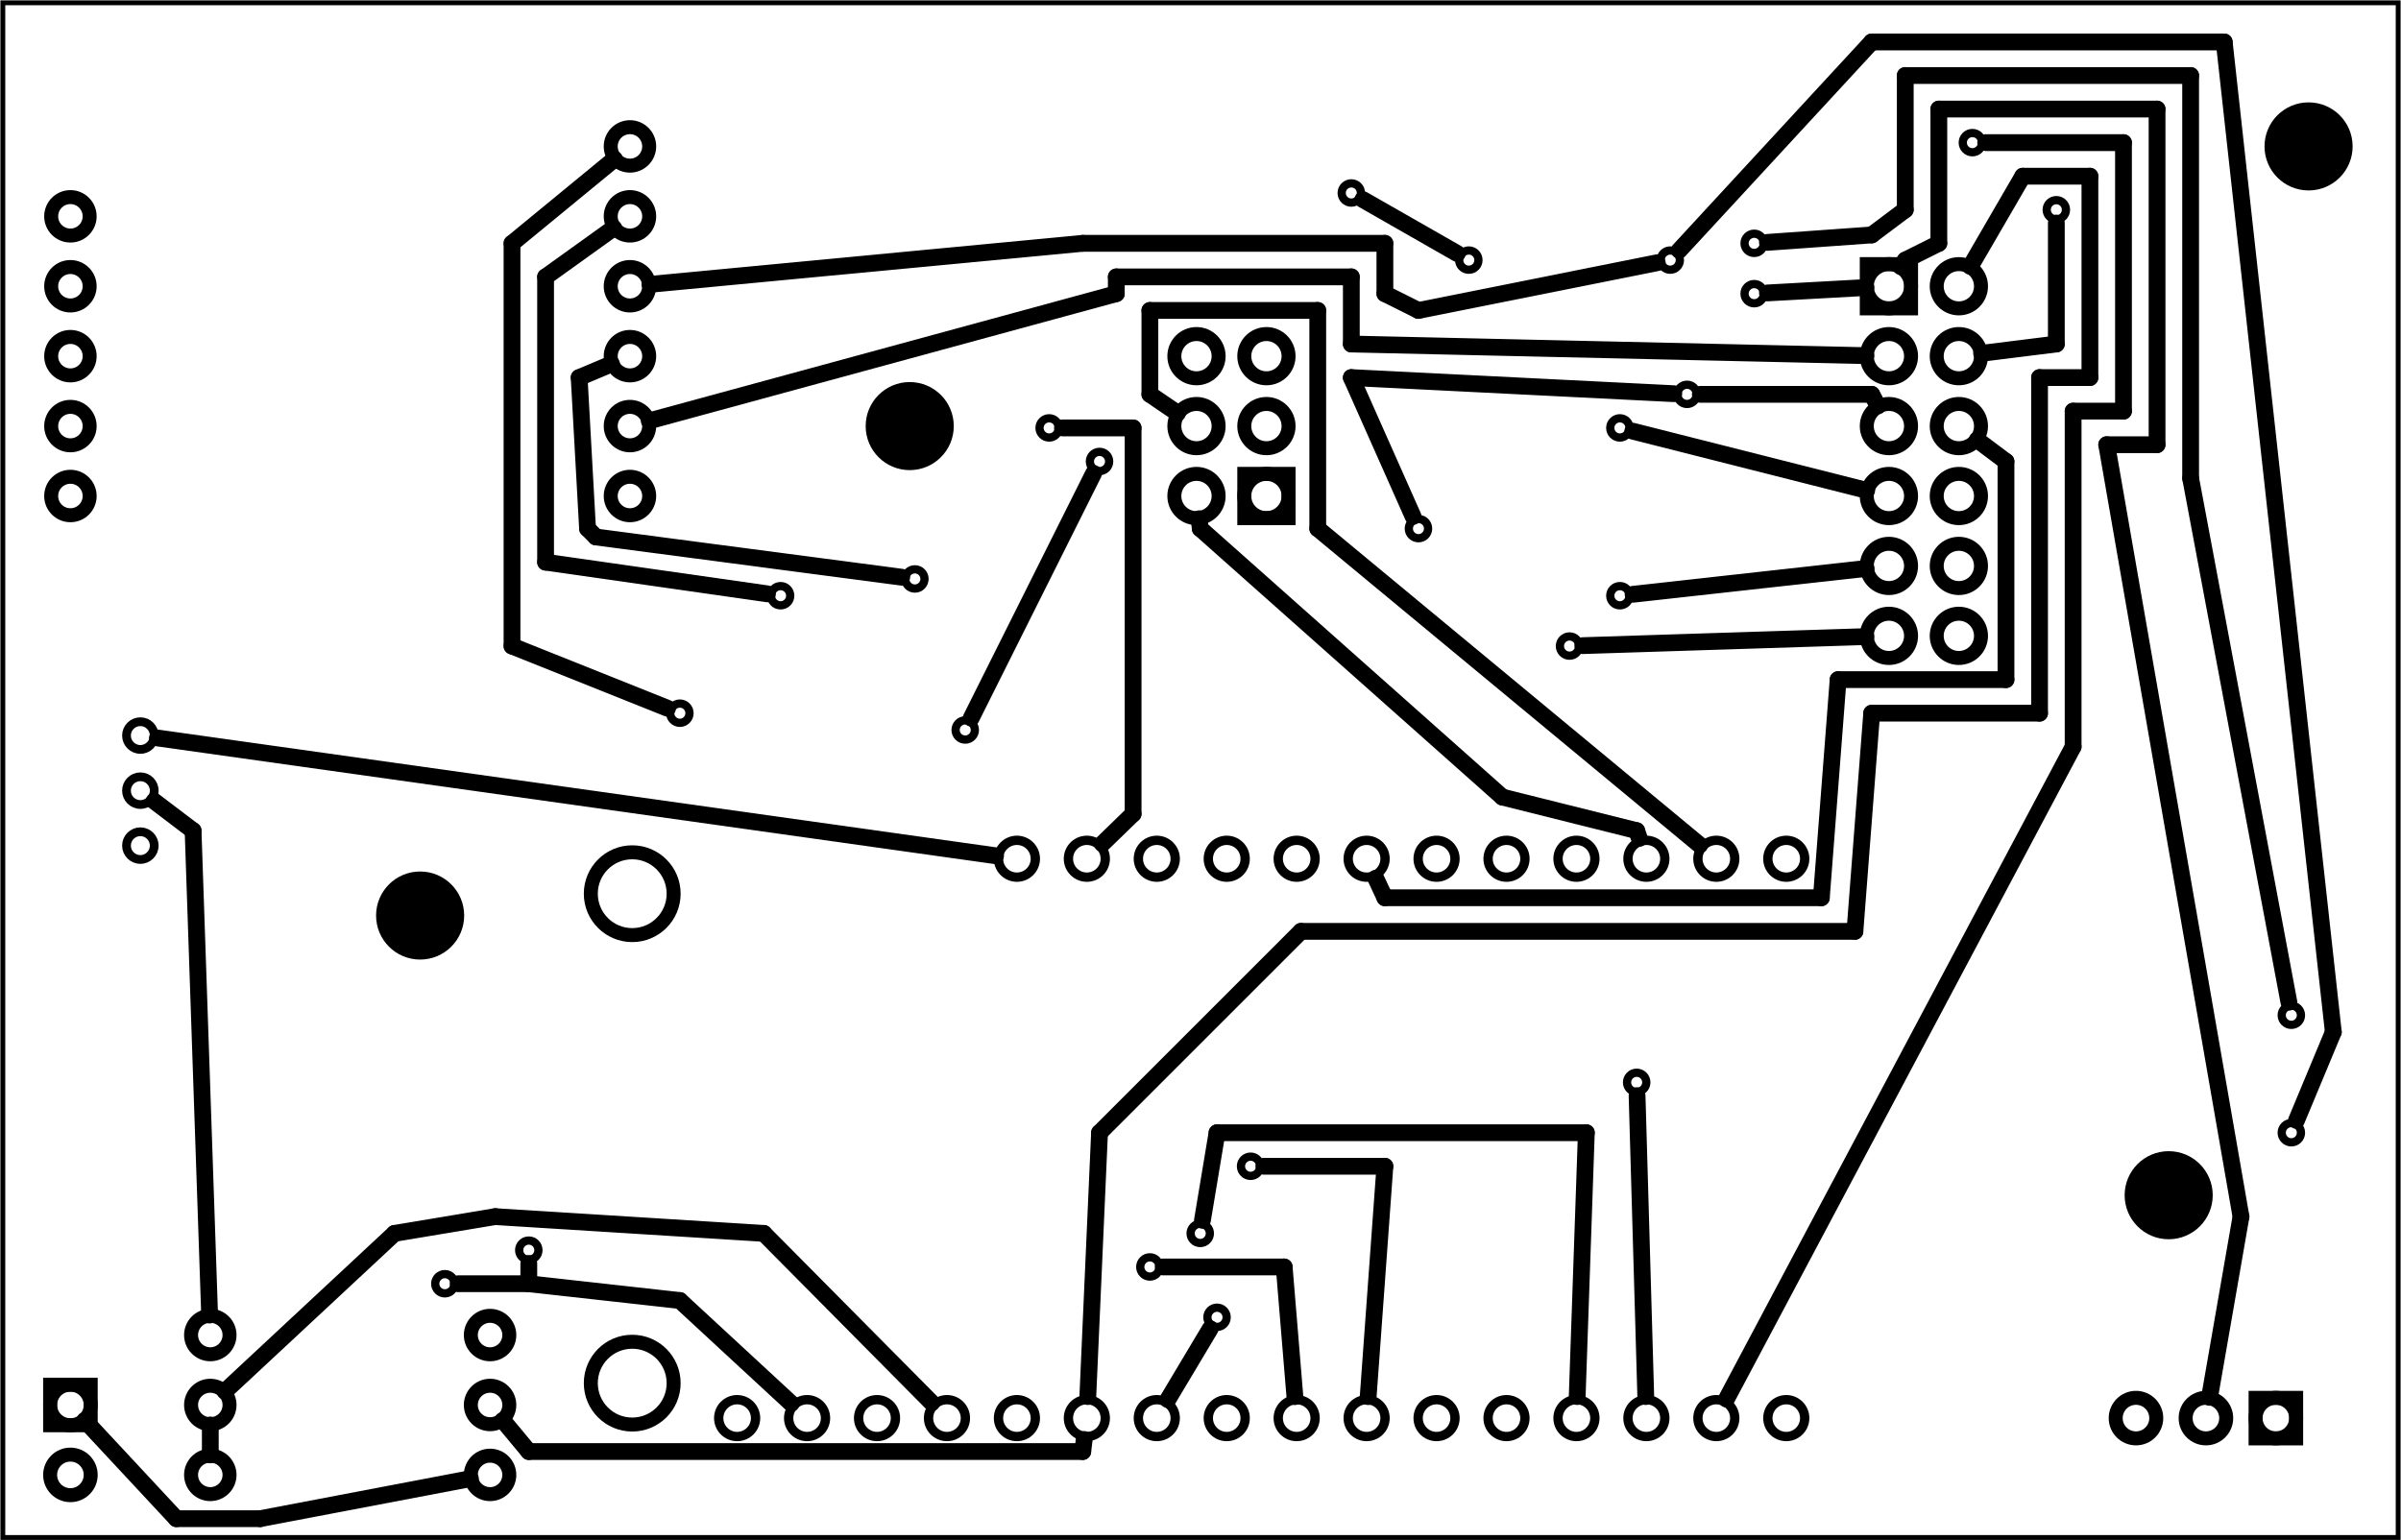<?xml version='1.0' encoding='UTF-8' standalone='no'?>
<!-- Created with Fritzing (http://www.fritzing.org/) -->
<svg xmlns="http://www.w3.org/2000/svg" y="0in" baseProfile="tiny" width="3.433in" version="1.2" xmlns:svg="http://www.w3.org/2000/svg" x="0in"  height="2.203in" viewBox="0 0 247.156 158.608">
 <g partID="57470">
  <g id="board" >
   <rect y="0.288" width="246.58" id="boardoutline" stroke-width="0.5" fill-opacity="0.5" x="0.288"  stroke="black" height="158.032" fill="none"/>
  </g>
 </g>
 <g partID="854756220">
  <g transform="translate(24.664,70.947)">
   <g transform="matrix(0,1,-1,0,0,0)">
    <g id="copper0" >
     <circle cy="10.219" id="connector0pad" cx="4.797" stroke-width="0.9"  r="1.427" stroke="black" fill="none"/>
     <circle cy="10.219" id="connector1pad" cx="10.47" stroke-width="0.9"  r="1.427" stroke="black" fill="none"/>
     <circle cy="10.219" id="connector4pad" cx="16.129" stroke-width="0.9"  r="1.427" stroke="black" fill="none"/>
    </g>
   </g>
  </g>
 </g>
 <g partID="854756400">
  <g transform="translate(18.945,134.38)">
   <g id="copper0" >
    <g id="copper1" >
     <!-- <rect width="55" x="10" y="15.5" fill="none" height="55" stroke="rgb(255, 191, 0)" stroke-width="20" />  -->
     <circle cy="3.096" cx="2.7" id="connector0pin" stroke-width="1.44"  r="1.98" stroke="black" fill="none"/>
     <circle cy="3.096" cx="31.5" id="connector1pin" stroke-width="1.44"  r="1.98" stroke="black" fill="none"/>
    </g>
   </g>
  </g>
 </g>
 <g partID="854914080">
  <g transform="translate(217.11,116.941)">
   <g id="copper0" >
    <circle cy="6.135" cx="6.135" id="nonconn0" stroke-width="0"  r="4.535" stroke="black" fill="black"/>
   </g>
  </g>
 </g>
 <g partID="854914060">
  <g transform="translate(37.11,88.141)">
   <g id="copper0" >
    <circle cy="6.135" cx="6.135" id="nonconn0" stroke-width="0"  r="4.535" stroke="black" fill="black"/>
   </g>
  </g>
 </g>
 <g partID="854914040">
  <g transform="translate(87.51,37.741)">
   <g id="copper0" >
    <circle cy="6.135" cx="6.135" id="nonconn0" stroke-width="0"  r="4.535" stroke="black" fill="black"/>
   </g>
  </g>
 </g>
 <g partID="854914010">
  <g transform="translate(231.51,8.941)">
   <g id="copper0" >
    <circle cy="6.135" cx="6.135" id="nonconn0" stroke-width="0"  r="4.535" stroke="black" fill="black"/>
   </g>
  </g>
 </g>
 <g partID="854955180">
  <g transform="translate(208.662,18.583)">
   <g id="copper0" >
    <circle cy="3.017" cx="3.017" id="connector0pin" stroke-width="0.85"  r="0.992" stroke="black" fill="none"/>
   </g>
  </g>
 </g>
 <g partID="854956660">
  <g transform="translate(200.022,11.671)">
   <g id="copper0" >
    <circle cy="3.017" cx="3.017" id="connector0pin" stroke-width="0.85"  r="0.992" stroke="black" fill="none"/>
   </g>
  </g>
 </g>
 <g partID="854957060">
  <g transform="translate(42.774,129.174)">
   <g id="copper0" >
    <circle cy="3.017" cx="3.017" id="connector0pin" stroke-width="0.85"  r="0.992" stroke="black" fill="none"/>
   </g>
  </g>
 </g>
 <g partID="854957520">
  <g transform="translate(51.414,125.718)">
   <g id="copper0" >
    <circle cy="3.017" cx="3.017" id="connector0pin" stroke-width="0.85"  r="0.992" stroke="black" fill="none"/>
   </g>
  </g>
 </g>
 <g partID="854958540">
  <g transform="translate(177.558,27.223)">
   <g id="copper0" >
    <circle cy="3.017" cx="3.017" id="connector0pin" stroke-width="0.85"  r="0.992" stroke="black" fill="none"/>
   </g>
  </g>
 </g>
 <g partID="854959460">
  <g transform="translate(110.166,44.503)">
   <g id="copper0" >
    <circle cy="3.017" cx="3.017" id="connector0pin" stroke-width="0.85"  r="0.992" stroke="black" fill="none"/>
   </g>
  </g>
 </g>
 <g partID="854959600">
  <g transform="translate(96.342,72.151)">
   <g id="copper0" >
    <circle cy="3.017" cx="3.017" id="connector0pin" stroke-width="0.85"  r="0.992" stroke="black" fill="none"/>
   </g>
  </g>
 </g>
 <g partID="854959880">
  <g transform="translate(122.262,132.63)">
   <g id="copper0" >
    <circle cy="3.017" cx="3.017" id="connector0pin" stroke-width="0.85"  r="0.992" stroke="black" fill="none"/>
   </g>
  </g>
 </g>
 <g partID="854960440">
  <g transform="translate(125.718,117.078)">
   <g id="copper0" >
    <circle cy="3.017" cx="3.017" id="connector0pin" stroke-width="0.85"  r="0.992" stroke="black" fill="none"/>
   </g>
  </g>
 </g>
 <g partID="854960720">
  <g transform="translate(158.55,63.511)">
   <g id="copper0" >
    <circle cy="3.017" cx="3.017" id="connector0pin" stroke-width="0.85"  r="0.992" stroke="black" fill="none"/>
   </g>
  </g>
 </g>
 <g partID="854960820">
  <g transform="translate(170.646,37.591)">
   <g id="copper0" >
    <circle cy="3.017" cx="3.017" id="connector0pin" stroke-width="0.85"  r="0.992" stroke="black" fill="none"/>
   </g>
  </g>
 </g>
 <g partID="854961020">
  <g transform="translate(177.558,22.039)">
   <g id="copper0" >
    <circle cy="3.017" cx="3.017" id="connector0pin" stroke-width="0.85"  r="0.992" stroke="black" fill="none"/>
   </g>
  </g>
 </g>
 <g partID="854961380">
  <g transform="translate(232.854,101.526)">
   <g id="copper0" >
    <circle cy="3.017" cx="3.017" id="connector0pin" stroke-width="0.85"  r="0.992" stroke="black" fill="none"/>
   </g>
  </g>
 </g>
 <g partID="854962020">
  <g transform="translate(91.158,56.599)">
   <g id="copper0" >
    <circle cy="3.017" cx="3.017" id="connector0pin" stroke-width="0.85"  r="0.992" stroke="black" fill="none"/>
   </g>
  </g>
 </g>
 <g partID="854962160">
  <g transform="translate(142.998,51.415)">
   <g id="copper0" >
    <circle cy="3.017" cx="3.017" id="connector0pin" stroke-width="0.85"  r="0.992" stroke="black" fill="none"/>
   </g>
  </g>
 </g>
 <g partID="854962440">
  <g transform="translate(163.734,41.047)">
   <g id="copper0" >
    <circle cy="3.017" cx="3.017" id="connector0pin" stroke-width="0.85"  r="0.992" stroke="black" fill="none"/>
   </g>
  </g>
 </g>
 <g partID="854962580">
  <g transform="translate(168.918,23.767)">
   <g id="copper0" >
    <circle cy="3.017" cx="3.017" id="connector0pin" stroke-width="0.85"  r="0.992" stroke="black" fill="none"/>
   </g>
  </g>
 </g>
 <g partID="854963060">
  <g transform="translate(232.854,113.622)">
   <g id="copper0" >
    <circle cy="3.017" cx="3.017" id="connector0pin" stroke-width="0.85"  r="0.992" stroke="black" fill="none"/>
   </g>
  </g>
 </g>
 <g partID="854963620">
  <g transform="translate(163.734,58.327)">
   <g id="copper0" >
    <circle cy="3.017" cx="3.017" id="connector0pin" stroke-width="0.85"  r="0.992" stroke="black" fill="none"/>
   </g>
  </g>
 </g>
 <g partID="854963940">
  <g transform="translate(120.534,123.99)">
   <g id="copper0" >
    <circle cy="3.017" cx="3.017" id="connector0pin" stroke-width="0.85"  r="0.992" stroke="black" fill="none"/>
   </g>
  </g>
 </g>
 <g partID="854964300">
  <g transform="translate(77.334,58.327)">
   <g id="copper0" >
    <circle cy="3.017" cx="3.017" id="connector0pin" stroke-width="0.85"  r="0.992" stroke="black" fill="none"/>
   </g>
  </g>
 </g>
 <g partID="854964460">
  <g transform="translate(165.462,108.438)">
   <g id="copper0" >
    <circle cy="3.017" cx="3.017" id="connector0pin" stroke-width="0.85"  r="0.992" stroke="black" fill="none"/>
   </g>
  </g>
 </g>
 <g partID="854965180">
  <g transform="translate(136.086,16.855)">
   <g id="copper0" >
    <circle cy="3.017" cx="3.017" id="connector0pin" stroke-width="0.85"  r="0.992" stroke="black" fill="none"/>
   </g>
  </g>
 </g>
 <g partID="854965300">
  <g transform="translate(148.182,23.767)">
   <g id="copper0" >
    <circle cy="3.017" cx="3.017" id="connector0pin" stroke-width="0.85"  r="0.992" stroke="black" fill="none"/>
   </g>
  </g>
 </g>
 <g partID="854966440">
  <g transform="translate(104.982,41.047)">
   <g id="copper0" >
    <circle cy="3.017" cx="3.017" id="connector0pin" stroke-width="0.85"  r="0.992" stroke="black" fill="none"/>
   </g>
  </g>
 </g>
 <g partID="854966840">
  <g transform="translate(66.966,70.423)">
   <g id="copper0" >
    <circle cy="3.017" cx="3.017" id="connector0pin" stroke-width="0.85"  r="0.992" stroke="black" fill="none"/>
   </g>
  </g>
 </g>
 <g partID="854967020">
  <g transform="translate(115.35,127.446)">
   <g id="copper0" >
    <circle cy="3.017" cx="3.017" id="connector0pin" stroke-width="0.85"  r="0.992" stroke="black" fill="none"/>
   </g>
  </g>
 </g>
 <g partID="854563940">
  <g transform="translate(2.205,139.636)">
   <g id="copper0" >
    <rect y="2.952" width="4.176" id="square" stroke-width="1.44" x="2.952"  height="4.176" stroke="black" fill="none"/>
    <circle cy="5.04" cx="5.04" id="connector0pin" stroke-width="1.44"  r="2.088" stroke="black" fill="none"/>
    <circle cy="12.24" cx="5.04" id="connector1pin" stroke-width="1.44"  r="2.088" stroke="black" fill="none"/>
   </g>
  </g>
 </g>
 <g partID="854648680">
  <g transform="translate(139.156,65.303)">
   <g transform="matrix(-1,0,0,-1,0,0)">
    <g id="copper0" >
     <g id="copper1" >
      <rect y="11.948" width="4.558" id="square" stroke-width="1.44" x="6.512"  r="285" height="4.558" stroke="black" fill="none"/>
      <circle cy="14.227" id="connector5pin" cx="15.991" stroke-width="1.44"  r="2.279" stroke="black" fill="none"/>
      <circle cy="21.427" id="connector4pin" cx="15.991" stroke-width="1.44"  r="2.279" stroke="black" fill="none"/>
      <circle cy="28.627" id="connector3pin" cx="15.991" stroke-width="1.44"  r="2.279" stroke="black" fill="none"/>
      <circle cy="14.227" id="connector0pin" cx="8.791" stroke-width="1.44"  r="2.279" stroke="black" fill="none"/>
      <circle cy="21.427" id="connector1pin" cx="8.791" stroke-width="1.44"  r="2.279" stroke="black" fill="none"/>
      <circle cy="28.627" id="connector2pin" cx="8.791" stroke-width="1.44"  r="2.279" stroke="black" fill="none"/>
     </g>
    </g>
   </g>
  </g>
 </g>
 <g partID="854590380">
  <g transform="translate(185.654,15.249)">
   <g id="copper0" >
    <g id="copper1" >
     <rect y="11.948" width="4.558" id="square" stroke-width="1.44" x="6.512"  r="285" height="4.558" stroke="black" fill="none"/>
     <circle cy="14.227" id="connector11pin" cx="15.991" stroke-width="1.44"  r="2.279" stroke="black" fill="none"/>
     <circle cy="21.427" id="connector10pin" cx="15.991" stroke-width="1.44"  r="2.279" stroke="black" fill="none"/>
     <circle cy="28.627" id="connector9pin" cx="15.991" stroke-width="1.44"  r="2.279" stroke="black" fill="none"/>
     <circle cy="35.827" id="connector8pin" cx="15.991" stroke-width="1.44"  r="2.279" stroke="black" fill="none"/>
     <circle cy="43.027" id="connector7pin" cx="15.991" stroke-width="1.44"  r="2.279" stroke="black" fill="none"/>
     <circle cy="50.227" id="connector6pin" cx="15.991" stroke-width="1.44"  r="2.279" stroke="black" fill="none"/>
     <circle cy="14.227" id="connector0pin" cx="8.791" stroke-width="1.44"  r="2.279" stroke="black" fill="none"/>
     <circle cy="21.427" id="connector1pin" cx="8.791" stroke-width="1.44"  r="2.279" stroke="black" fill="none"/>
     <circle cy="28.627" id="connector2pin" cx="8.791" stroke-width="1.44"  r="2.279" stroke="black" fill="none"/>
     <circle cy="35.827" id="connector3pin" cx="8.791" stroke-width="1.44"  r="2.279" stroke="black" fill="none"/>
     <circle cy="43.027" id="connector4pin" cx="8.791" stroke-width="1.44"  r="2.279" stroke="black" fill="none"/>
     <circle cy="50.227" id="connector5pin" cx="8.791" stroke-width="1.44"  r="2.279" stroke="black" fill="none"/>
    </g>
   </g>
  </g>
 </g>
 <g partID="854477690">
  <g transform="translate(69.129,70.192)">
   <g transform="matrix(-1,0,0,-1,0,0)">
    <g gorn="0.4" id="copper0">
     <g gorn="0.4.0" id="copper1">
      <g transform="matrix(1, 0, 0, 1, 0, 42.42)">
       <g>
        <g>
         <g gorn="0.4.0.0.0.0" id="keepout"/>
        </g>
       </g>
      </g>
      <g transform="matrix(1, 0, 0, 1, 0, 42.42)">
       <g>
        <g>
         <g gorn="0.4.0.1.0.0" id="soldermask"/>
        </g>
       </g>
      </g>
      <g transform="matrix(1, 0, 0, 1, 0, 42.42)">
       <g>
        <g>
         <g gorn="0.4.0.2.0.0" id="outline"/>
        </g>
       </g>
      </g>
      <circle gorn="0.4.0.3" cy="55.116" id="connector6pin" cx="4.284" stroke-width="1.44" r="1.98" stroke="black" fill="none"/>
      <circle gorn="0.4.0.4" cy="47.916" id="connector5pin" cx="4.284" stroke-width="1.44" r="1.98" stroke="black" fill="none"/>
      <circle gorn="0.4.0.5" cy="40.716" id="connector4pin" cx="4.284" stroke-width="1.44" r="1.98" stroke="black" fill="none"/>
      <circle gorn="0.4.0.6" cy="33.516" id="connector3pin" cx="4.284" stroke-width="1.44" r="1.98" stroke="black" fill="none"/>
      <circle gorn="0.4.0.7" cy="26.316" id="connector2pin" cx="4.284" stroke-width="1.44" r="1.98" stroke="black" fill="none"/>
      <circle gorn="0.4.0.8" cy="19.116" id="connector1pin" cx="4.284" stroke-width="1.44" r="1.98" stroke="black" fill="none"/>
      <circle gorn="0.4.0.9" cy="47.916" id="connector11pin" cx="61.884" stroke-width="1.44" r="1.98" stroke="black" fill="none"/>
      <circle gorn="0.4.0.10" cy="40.716" id="connector10pin" cx="61.884" stroke-width="1.44" r="1.98" stroke="black" fill="none"/>
      <circle gorn="0.4.0.11" cy="33.516" id="connector9pin" cx="61.884" stroke-width="1.44" r="1.98" stroke="black" fill="none"/>
      <circle gorn="0.4.0.12" cy="26.316" id="connector8pin" cx="61.884" stroke-width="1.44" r="1.98" stroke="black" fill="none"/>
      <circle gorn="0.4.0.13" cy="19.116" id="connector7pin" cx="61.884" stroke-width="1.44" r="1.98" stroke="black" fill="none"/>
     </g>
    </g>
   </g>
  </g>
 </g>
 <g partID="854336500">
  <g transform="translate(56.589,84.828)">
   <g gorn="0.2.0" id="copper0" >
    <circle gorn="0.2.0.0" cy="7.2" id="connector129pad" cx="8.49" stroke-width="1.44"  r="4.263" stroke="black" connectorname="P$1" fill="none"/>
    <circle gorn="0.2.0.1" cy="61.2" id="connector22pad" cx="127.29" stroke-width="0.959"  r="1.897" stroke="black" connectorname="WAKE" fill="none"/>
    <circle gorn="0.2.0.2" cy="61.2" id="connector23pad" cx="120.09" stroke-width="0.959"  r="1.897" stroke="black" connectorname="D1" fill="none"/>
    <circle gorn="0.2.0.3" cy="61.2" id="connector24pad" cx="112.89" stroke-width="0.959"  r="1.897" stroke="black" connectorname="D0" fill="none"/>
    <circle gorn="0.2.0.4" cy="61.2" id="connector25pad" cx="105.69" stroke-width="0.959"  r="1.897" stroke="black" connectorname="MISO" fill="none"/>
    <circle gorn="0.2.0.5" cy="61.2" id="connector26pad" cx="98.49" stroke-width="0.959"  r="1.897" stroke="black" connectorname="MOSI" fill="none"/>
    <circle gorn="0.2.0.6" cy="61.2" id="connector27pad" cx="91.29" stroke-width="0.959"  r="1.897" stroke="black" connectorname="SCK" fill="none"/>
    <circle gorn="0.2.0.7" cy="61.2" id="connector28pad" cx="84.09" stroke-width="0.959"  r="1.897" stroke="black" connectorname="A5" fill="none"/>
    <circle gorn="0.2.0.8" cy="61.2" id="connector29pad" cx="76.889" stroke-width="0.959"  r="1.897" stroke="black" connectorname="A4" fill="none"/>
    <circle gorn="0.2.0.9" cy="61.2" id="connector30pad" cx="69.69" stroke-width="0.959"  r="1.897" stroke="black" connectorname="A3" fill="none"/>
    <circle gorn="0.2.0.10" cy="61.2" id="connector31pad" cx="62.49" stroke-width="0.959"  r="1.897" stroke="black" connectorname="A2" fill="none"/>
    <circle gorn="0.2.0.11" cy="61.2" id="connector32pad" cx="55.29" stroke-width="0.959"  r="1.897" stroke="black" connectorname="A1" fill="none"/>
    <circle gorn="0.2.0.12" cy="61.2" id="connector33pad" cx="48.09" stroke-width="0.959"  r="1.897" stroke="black" connectorname="A0" fill="none"/>
    <circle gorn="0.2.0.13" cy="61.2" id="connector34pad" cx="40.89" stroke-width="0.959"  r="1.897" stroke="black" connectorname="GND" fill="none"/>
    <circle gorn="0.2.0.14" cy="61.2" id="connector35pad" cx="33.69" stroke-width="0.959"  r="1.897" stroke="black" connectorname="AREF" fill="none"/>
    <circle gorn="0.2.0.15" cy="61.2" id="connector36pad" cx="26.49" stroke-width="0.959"  r="1.897" stroke="black" connectorname="+3V3" fill="none"/>
    <circle gorn="0.2.0.16" cy="61.2" id="connector37pad" cx="19.29" stroke-width="0.959"  r="1.897" stroke="black" connectorname="!RESET" fill="none"/>
    <circle gorn="0.2.0.17" cy="3.6" id="connector38pad" cx="48.09" stroke-width="0.959"  r="1.897" stroke="black" connectorname="VBAT" fill="none"/>
    <circle gorn="0.2.0.18" cy="3.6" id="connector39pad" cx="55.29" stroke-width="0.959"  r="1.897" stroke="black" connectorname="EN" fill="none"/>
    <circle gorn="0.2.0.19" cy="3.6" id="connector40pad" cx="62.49" stroke-width="0.959"  r="1.897" stroke="black" connectorname="VBUS" fill="none"/>
    <circle gorn="0.2.0.20" cy="3.6" id="connector41pad" cx="69.69" stroke-width="0.959"  r="1.897" stroke="black" connectorname="D13" fill="none"/>
    <circle gorn="0.2.0.21" cy="3.6" id="connector42pad" cx="76.889" stroke-width="0.959"  r="1.897" stroke="black" connectorname="D12" fill="none"/>
    <circle gorn="0.2.0.22" cy="3.6" id="connector43pad" cx="84.09" stroke-width="0.959"  r="1.897" stroke="black" connectorname="D11" fill="none"/>
    <circle gorn="0.2.0.23" cy="3.6" id="connector44pad" cx="91.29" stroke-width="0.959"  r="1.897" stroke="black" connectorname="D10" fill="none"/>
    <circle gorn="0.2.0.24" cy="3.6" id="connector45pad" cx="98.49" stroke-width="0.959"  r="1.897" stroke="black" connectorname="D9" fill="none"/>
    <circle gorn="0.2.0.25" cy="3.6" id="connector46pad" cx="105.69" stroke-width="0.959"  r="1.897" stroke="black" connectorname="D6" fill="none"/>
    <circle gorn="0.2.0.26" cy="3.6" id="connector47pad" cx="112.89" stroke-width="0.959"  r="1.897" stroke="black" connectorname="D5" fill="none"/>
    <circle gorn="0.2.0.27" cy="3.6" id="connector48pad" cx="120.09" stroke-width="0.959"  r="1.897" stroke="black" connectorname="SCL" fill="none"/>
    <circle gorn="0.2.0.28" cy="3.6" id="connector49pad" cx="127.29" stroke-width="0.959"  r="1.897" stroke="black" connectorname="SDA" fill="none"/>
    <circle gorn="0.2.0.29" cy="57.6" id="connector130pad" cx="8.49" stroke-width="1.44"  r="4.263" stroke="black" connectorname="P$1" fill="none"/>
   </g>
  </g>
 </g>
 <g partID="854340200">
  <g transform="translate(53.145,147.772)">
   <g transform="matrix(-1,0,0,-1,0,0)">
    <g id="copper0" >
     <g id="copper1" >
      <!-- <rect width="55" x="10" y="15.5" fill="none" height="55" stroke="rgb(255, 191, 0)" stroke-width="20" />  -->
      <circle cy="3.096" cx="2.7" id="connector0pin" stroke-width="1.44"  r="1.98" stroke="black" fill="none"/>
      <circle cy="3.096" cx="31.5" id="connector1pin" stroke-width="1.44"  r="1.98" stroke="black" fill="none"/>
     </g>
    </g>
   </g>
  </g>
 </g>
 <g partID="854339830">
  <g transform="translate(53.145,154.972)">
   <g transform="matrix(-1,0,0,-1,0,0)">
    <g id="copper0" >
     <g id="copper1" >
      <!-- <rect width="55" x="10" y="15.5" fill="none" height="55" stroke="rgb(255, 191, 0)" stroke-width="20" />  -->
      <circle cy="3.096" cx="2.7" id="connector0pin" stroke-width="1.44"  r="1.98" stroke="black" fill="none"/>
      <circle cy="3.096" cx="31.5" id="connector1pin" stroke-width="1.44"  r="1.98" stroke="black" fill="none"/>
     </g>
    </g>
   </g>
  </g>
 </g>
 <g partID="854341670">
  <g transform="translate(239.318,140.988)">
   <g transform="matrix(0,1,-1,0,0,0)">
    <g id="copper0" >
     <rect y="2.952" width="4.176" id="square" stroke-width="1.44" x="2.952"  height="4.176" stroke="black" fill="none"/>
     <circle cy="5.04" cx="5.04" id="connector0pin" stroke-width="1.44"  r="2.088" stroke="black" fill="none"/>
     <circle cy="12.24" cx="5.04" id="connector1pin" stroke-width="1.44"  r="2.088" stroke="black" fill="none"/>
     <circle cy="19.44" cx="5.04" id="connector2pin" stroke-width="1.44"  r="2.088" stroke="black" fill="none"/>
    </g>
   </g>
  </g>
 </g>
 <g partID="854952980">
  <line stroke-width="1.728" y1="82.491" x1="15.86" y2="85.536" stroke-linecap="round" x2="19.872" stroke="black"/>
 </g>
 <g partID="854953080">
  <line stroke-width="1.728" y1="85.536" x1="19.872" y2="135.417" stroke-linecap="round" x2="21.575" stroke="black"/>
 </g>
 <g partID="854953120">
  <line stroke-width="1.728" y1="88.119" x1="102.483" y2="75.991" stroke-linecap="round" x2="16.204" stroke="black"/>
 </g>
 <g partID="854953540">
  <line stroke-width="1.728" y1="53.419" x1="123.435" y2="54.432" stroke-linecap="round" x2="123.552" stroke="black"/>
 </g>
 <g partID="854953560">
  <line stroke-width="1.728" y1="54.432" x1="123.552" y2="82.08" stroke-linecap="round" x2="154.656" stroke="black"/>
 </g>
 <g partID="854953700">
  <line stroke-width="1.728" y1="82.08" x1="154.656" y2="85.536" stroke-linecap="round" x2="168.48" stroke="black"/>
 </g>
 <g partID="854953780">
  <line stroke-width="1.728" y1="85.536" x1="168.48" y2="86.332" stroke-linecap="round" x2="168.755" stroke="black"/>
 </g>
 <g partID="854953800">
  <line stroke-width="1.728" y1="152.262" x1="48.421" y2="156.384" stroke-linecap="round" x2="26.784" stroke="black"/>
 </g>
 <g partID="854953860">
  <line stroke-width="1.728" y1="156.384" x1="26.784" y2="156.384" stroke-linecap="round" x2="18.144" stroke="black"/>
 </g>
 <g partID="854953880">
  <line stroke-width="1.728" y1="156.384" x1="18.144" y2="146.263" stroke-linecap="round" x2="8.722" stroke="black"/>
 </g>
 <g partID="854954800">
  <line stroke-width="1.728" y1="42.548" x1="121.215" y2="40.608" stroke-linecap="round" x2="118.368" stroke="black"/>
 </g>
 <g partID="854954840">
  <line stroke-width="1.728" y1="40.608" x1="118.368" y2="31.968" stroke-linecap="round" x2="118.368" stroke="black"/>
 </g>
 <g partID="854954860">
  <line stroke-width="1.728" y1="31.968" x1="118.368" y2="31.968" stroke-linecap="round" x2="135.648" stroke="black"/>
 </g>
 <g partID="854954880">
  <line stroke-width="1.728" y1="31.968" x1="135.648" y2="54.432" stroke-linecap="round" x2="135.648" stroke="black"/>
 </g>
 <g partID="854954900">
  <line stroke-width="1.728" y1="54.432" x1="135.648" y2="87.013" stroke-linecap="round" x2="174.971" stroke="black"/>
 </g>
 <g partID="854955120">
  <line stroke-width="1.728" y1="36.384" x1="203.986" y2="35.424" stroke-linecap="round" x2="211.68" stroke="black"/>
 </g>
 <g partID="854955160">
  <line stroke-width="1.728" y1="35.424" x1="211.68" y2="22.967" stroke-linecap="round" x2="211.68" stroke="black"/>
 </g>
 <g partID="854955560">
  <line stroke-width="1.728" y1="45.293" x1="203.531" y2="47.52" stroke-linecap="round" x2="206.496" stroke="black"/>
 </g>
 <g partID="854955640">
  <line stroke-width="1.728" y1="47.52" x1="206.496" y2="69.984" stroke-linecap="round" x2="206.496" stroke="black"/>
 </g>
 <g partID="854955660">
  <line stroke-width="1.728" y1="69.984" x1="206.496" y2="69.984" stroke-linecap="round" x2="189.216" stroke="black"/>
 </g>
 <g partID="854955680">
  <line stroke-width="1.728" y1="69.984" x1="189.216" y2="92.448" stroke-linecap="round" x2="187.488" stroke="black"/>
 </g>
 <g partID="854955760">
  <line stroke-width="1.728" y1="92.448" x1="187.488" y2="92.448" stroke-linecap="round" x2="142.56" stroke="black"/>
 </g>
 <g partID="854955780">
  <line stroke-width="1.728" y1="92.448" x1="142.56" y2="90.436" stroke-linecap="round" x2="141.618" stroke="black"/>
 </g>
 <g partID="854955820">
  <line stroke-width="1.728" y1="148.229" x1="111.608" y2="149.472" stroke-linecap="round" x2="111.456" stroke="black"/>
 </g>
 <g partID="854955860">
  <line stroke-width="1.728" y1="149.472" x1="111.456" y2="149.472" stroke-linecap="round" x2="54.432" stroke="black"/>
 </g>
 <g partID="854955960">
  <line stroke-width="1.728" y1="149.472" x1="54.432" y2="146.26" stroke-linecap="round" x2="51.762" stroke="black"/>
 </g>
 <g partID="854956020">
  <line stroke-width="1.728" y1="27.436" x1="202.829" y2="18.144" stroke-linecap="round" x2="208.224" stroke="black"/>
 </g>
 <g partID="854956140">
  <line stroke-width="1.728" y1="18.144" x1="208.224" y2="18.144" stroke-linecap="round" x2="215.136" stroke="black"/>
 </g>
 <g partID="854956160">
  <line stroke-width="1.728" y1="18.144" x1="215.136" y2="38.88" stroke-linecap="round" x2="215.136" stroke="black"/>
 </g>
 <g partID="854956180">
  <line stroke-width="1.728" y1="38.88" x1="215.136" y2="38.88" stroke-linecap="round" x2="209.952" stroke="black"/>
 </g>
 <g partID="854956200">
  <line stroke-width="1.728" y1="38.88" x1="209.952" y2="73.44" stroke-linecap="round" x2="209.952" stroke="black"/>
 </g>
 <g partID="854956220">
  <line stroke-width="1.728" y1="73.44" x1="209.952" y2="73.44" stroke-linecap="round" x2="192.672" stroke="black"/>
 </g>
 <g partID="854956240">
  <line stroke-width="1.728" y1="73.44" x1="192.672" y2="95.904" stroke-linecap="round" x2="190.944" stroke="black"/>
 </g>
 <g partID="854956320">
  <line stroke-width="1.728" y1="95.904" x1="190.944" y2="95.904" stroke-linecap="round" x2="133.92" stroke="black"/>
 </g>
 <g partID="854956340">
  <line stroke-width="1.728" y1="95.904" x1="133.92" y2="116.64" stroke-linecap="round" x2="113.184" stroke="black"/>
 </g>
 <g partID="854956400">
  <line stroke-width="1.728" y1="116.64" x1="113.184" y2="143.813" stroke-linecap="round" x2="111.977" stroke="black"/>
 </g>
 <g partID="854956680">
  <line stroke-width="1.728" y1="14.688" x1="204.407" y2="14.688" stroke-linecap="round" x2="218.592" stroke="black"/>
 </g>
 <g partID="854956700">
  <line stroke-width="1.728" y1="14.688" x1="218.592" y2="42.336" stroke-linecap="round" x2="218.592" stroke="black"/>
 </g>
 <g partID="854956720">
  <line stroke-width="1.728" y1="42.336" x1="218.592" y2="42.336" stroke-linecap="round" x2="213.408" stroke="black"/>
 </g>
 <g partID="854956740">
  <line stroke-width="1.728" y1="42.336" x1="213.408" y2="76.896" stroke-linecap="round" x2="213.408" stroke="black"/>
 </g>
 <g partID="854956760">
  <line stroke-width="1.728" y1="76.896" x1="213.408" y2="144.07" stroke-linecap="round" x2="177.719" stroke="black"/>
 </g>
 <g partID="854957080">
  <line stroke-width="1.728" y1="132.192" x1="47.159" y2="132.192" stroke-linecap="round" x2="54.432" stroke="black"/>
 </g>
 <g partID="854957100">
  <line stroke-width="1.728" y1="132.192" x1="54.432" y2="133.92" stroke-linecap="round" x2="69.984" stroke="black"/>
 </g>
 <g partID="854957140">
  <line stroke-width="1.728" y1="133.92" x1="69.984" y2="144.523" stroke-linecap="round" x2="81.451" stroke="black"/>
 </g>
 <g partID="854957540">
  <line stroke-width="1.728" y1="130.103" x1="54.432" y2="132.192" stroke-linecap="round" x2="54.432" stroke="black"/>
 </g>
 <g partID="854957560">
  <line stroke-width="1.728" y1="36.623" x1="192.086" y2="35.424" stroke-linecap="round" x2="139.104" stroke="black"/>
 </g>
 <g partID="854957600">
  <line stroke-width="1.728" y1="35.424" x1="139.104" y2="28.512" stroke-linecap="round" x2="139.104" stroke="black"/>
 </g>
 <g partID="854957620">
  <line stroke-width="1.728" y1="28.512" x1="139.104" y2="28.512" stroke-linecap="round" x2="114.912" stroke="black"/>
 </g>
 <g partID="854957640">
  <line stroke-width="1.728" y1="28.512" x1="114.912" y2="30.24" stroke-linecap="round" x2="114.912" stroke="black"/>
 </g>
 <g partID="854957660">
  <line stroke-width="1.728" y1="30.24" x1="114.912" y2="43.335" stroke-linecap="round" x2="66.832" stroke="black"/>
 </g>
 <g partID="854957780">
  <line stroke-width="1.728" y1="146.736" x1="21.645" y2="149.816" stroke-linecap="round" x2="21.645" stroke="black"/>
 </g>
 <g partID="854958500">
  <line stroke-width="1.728" y1="29.606" x1="192.089" y2="30.165" stroke-linecap="round" x2="181.941" stroke="black"/>
 </g>
 <g partID="854958700">
  <line stroke-width="1.728" y1="144.453" x1="95.917" y2="127.008" stroke-linecap="round" x2="78.624" stroke="black"/>
 </g>
 <g partID="854958820">
  <line stroke-width="1.728" y1="127.008" x1="78.624" y2="125.28" stroke-linecap="round" x2="50.976" stroke="black"/>
 </g>
 <g partID="854958880">
  <line stroke-width="1.728" y1="125.28" x1="50.976" y2="127.008" stroke-linecap="round" x2="40.608" stroke="black"/>
 </g>
 <g partID="854958920">
  <line stroke-width="1.728" y1="127.008" x1="40.608" y2="143.272" stroke-linecap="round" x2="23.152" stroke="black"/>
 </g>
 <g partID="854959020">
  <line stroke-width="1.728" y1="143.892" x1="227.45" y2="125.28" stroke-linecap="round" x2="230.688" stroke="black"/>
 </g>
 <g partID="854959120">
  <line stroke-width="1.728" y1="125.28" x1="230.688" y2="45.792" stroke-linecap="round" x2="216.864" stroke="black"/>
 </g>
 <g partID="854959220">
  <line stroke-width="1.728" y1="45.792" x1="216.864" y2="45.792" stroke-linecap="round" x2="222.048" stroke="black"/>
 </g>
 <g partID="854959240">
  <line stroke-width="1.728" y1="45.792" x1="222.048" y2="11.232" stroke-linecap="round" x2="222.048" stroke="black"/>
 </g>
 <g partID="854959260">
  <line stroke-width="1.728" y1="11.232" x1="222.048" y2="11.232" stroke-linecap="round" x2="199.584" stroke="black"/>
 </g>
 <g partID="854959280">
  <line stroke-width="1.728" y1="11.232" x1="199.584" y2="25.056" stroke-linecap="round" x2="199.584" stroke="black"/>
 </g>
 <g partID="854959300">
  <line stroke-width="1.728" y1="25.056" x1="199.584" y2="26.784" stroke-linecap="round" x2="196.128" stroke="black"/>
 </g>
 <g partID="854959360">
  <line stroke-width="1.728" y1="26.784" x1="196.128" y2="27.476" stroke-linecap="round" x2="195.695" stroke="black"/>
 </g>
 <g partID="854959480">
  <line stroke-width="1.728" y1="48.743" x1="112.573" y2="73.945" stroke-linecap="round" x2="99.971" stroke="black"/>
 </g>
 <g partID="854959760">
  <line stroke-width="1.728" y1="144.125" x1="120.216" y2="136.821" stroke-linecap="round" x2="124.579" stroke="black"/>
 </g>
 <g partID="854960380">
  <line stroke-width="1.728" y1="143.817" x1="140.839" y2="120.096" stroke-linecap="round" x2="142.56" stroke="black"/>
 </g>
 <g partID="854960420">
  <line stroke-width="1.728" y1="120.096" x1="142.56" y2="120.096" stroke-linecap="round" x2="130.103" stroke="black"/>
 </g>
 <g partID="854960740">
  <line stroke-width="1.728" y1="66.484" x1="162.934" y2="65.552" stroke-linecap="round" x2="192.087" stroke="black"/>
 </g>
 <g partID="854960780">
  <line stroke-width="1.728" y1="41.802" x1="193.32" y2="40.608" stroke-linecap="round" x2="192.672" stroke="black"/>
 </g>
 <g partID="854960800">
  <line stroke-width="1.728" y1="40.608" x1="192.672" y2="40.608" stroke-linecap="round" x2="175.031" stroke="black"/>
 </g>
 <g partID="854961040">
  <line stroke-width="1.728" y1="24.959" x1="181.939" y2="24.192" stroke-linecap="round" x2="192.672" stroke="black"/>
 </g>
 <g partID="854961080">
  <line stroke-width="1.728" y1="24.192" x1="192.672" y2="21.6" stroke-linecap="round" x2="196.128" stroke="black"/>
 </g>
 <g partID="854961120">
  <line stroke-width="1.728" y1="21.6" x1="196.128" y2="7.776" stroke-linecap="round" x2="196.128" stroke="black"/>
 </g>
 <g partID="854961140">
  <line stroke-width="1.728" y1="7.776" x1="196.128" y2="7.776" stroke-linecap="round" x2="225.504" stroke="black"/>
 </g>
 <g partID="854961160">
  <line stroke-width="1.728" y1="7.776" x1="225.504" y2="49.248" stroke-linecap="round" x2="225.504" stroke="black"/>
 </g>
 <g partID="854961180">
  <line stroke-width="1.728" y1="49.248" x1="225.504" y2="103.2" stroke-linecap="round" x2="235.62" stroke="black"/>
 </g>
 <g partID="854961820">
  <line stroke-width="1.728" y1="37.476" x1="62.947" y2="38.88" stroke-linecap="round" x2="59.616" stroke="black"/>
 </g>
 <g partID="854961860">
  <line stroke-width="1.728" y1="38.88" x1="59.616" y2="54.432" stroke-linecap="round" x2="60.48" stroke="black"/>
 </g>
 <g partID="854961900">
  <line stroke-width="1.728" y1="54.432" x1="60.48" y2="55.296" stroke-linecap="round" x2="61.344" stroke="black"/>
 </g>
 <g partID="854961920">
  <line stroke-width="1.728" y1="55.296" x1="61.344" y2="59.438" stroke-linecap="round" x2="92.821" stroke="black"/>
 </g>
 <g partID="854962180">
  <line stroke-width="1.728" y1="53.183" x1="145.461" y2="38.88" stroke-linecap="round" x2="139.104" stroke="black"/>
 </g>
 <g partID="854962280">
  <line stroke-width="1.728" y1="38.88" x1="139.104" y2="40.54" stroke-linecap="round" x2="172.299" stroke="black"/>
 </g>
 <g partID="854962320">
  <line stroke-width="1.728" y1="50.497" x1="192.158" y2="44.4" stroke-linecap="round" x2="168.077" stroke="black"/>
 </g>
 <g partID="854962600">
  <line stroke-width="1.728" y1="25.78" x1="172.863" y2="4.32" stroke-linecap="round" x2="192.672" stroke="black"/>
 </g>
 <g partID="854962740">
  <line stroke-width="1.728" y1="4.32" x1="192.672" y2="4.32" stroke-linecap="round" x2="228.96" stroke="black"/>
 </g>
 <g partID="854962760">
  <line stroke-width="1.728" y1="4.32" x1="228.96" y2="106.272" stroke-linecap="round" x2="240.192" stroke="black"/>
 </g>
 <g partID="854962920">
  <line stroke-width="1.728" y1="106.272" x1="240.192" y2="115.378" stroke-linecap="round" x2="236.398" stroke="black"/>
 </g>
 <g partID="854963340">
  <line stroke-width="1.728" y1="29.282" x1="66.896" y2="25.056" stroke-linecap="round" x2="111.456" stroke="black"/>
 </g>
 <g partID="854963400">
  <line stroke-width="1.728" y1="25.056" x1="111.456" y2="25.056" stroke-linecap="round" x2="142.56" stroke="black"/>
 </g>
 <g partID="854963420">
  <line stroke-width="1.728" y1="25.056" x1="142.56" y2="30.24" stroke-linecap="round" x2="142.56" stroke="black"/>
 </g>
 <g partID="854963440">
  <line stroke-width="1.728" y1="30.24" x1="142.56" y2="31.968" stroke-linecap="round" x2="146.016" stroke="black"/>
 </g>
 <g partID="854963480">
  <line stroke-width="1.728" y1="31.968" x1="146.016" y2="27.052" stroke-linecap="round" x2="170.596" stroke="black"/>
 </g>
 <g partID="854963580">
  <line stroke-width="1.728" y1="58.536" x1="192.1" y2="61.194" stroke-linecap="round" x2="168.111" stroke="black"/>
 </g>
 <g partID="854963960">
  <line stroke-width="1.728" y1="125.66" x1="123.777" y2="116.64" stroke-linecap="round" x2="125.28" stroke="black"/>
 </g>
 <g partID="854964000">
  <line stroke-width="1.728" y1="116.64" x1="125.28" y2="116.64" stroke-linecap="round" x2="163.296" stroke="black"/>
 </g>
 <g partID="854964020">
  <line stroke-width="1.728" y1="116.64" x1="163.296" y2="143.812" stroke-linecap="round" x2="162.356" stroke="black"/>
 </g>
 <g partID="854964060">
  <line stroke-width="1.728" y1="23.477" x1="63.172" y2="28.512" stroke-linecap="round" x2="56.16" stroke="black"/>
 </g>
 <g partID="854964160">
  <line stroke-width="1.728" y1="28.512" x1="56.16" y2="57.888" stroke-linecap="round" x2="56.16" stroke="black"/>
 </g>
 <g partID="854964180">
  <line stroke-width="1.728" y1="57.888" x1="56.16" y2="61.151" stroke-linecap="round" x2="78.999" stroke="black"/>
 </g>
 <g partID="854964420">
  <line stroke-width="1.728" y1="143.812" x1="169.415" y2="112.822" stroke-linecap="round" x2="168.52" stroke="black"/>
 </g>
 <g partID="854965200">
  <line stroke-width="1.728" y1="20.55" x1="140.291" y2="26.106" stroke-linecap="round" x2="150.013" stroke="black"/>
 </g>
 <g partID="854966460">
  <line stroke-width="1.728" y1="44.064" x1="109.367" y2="44.064" stroke-linecap="round" x2="116.64" stroke="black"/>
 </g>
 <g partID="854966480">
  <line stroke-width="1.728" y1="44.064" x1="116.64" y2="83.808" stroke-linecap="round" x2="116.64" stroke="black"/>
 </g>
 <g partID="854966500">
  <line stroke-width="1.728" y1="83.808" x1="116.64" y2="86.884" stroke-linecap="round" x2="113.47" stroke="black"/>
 </g>
 <g partID="854966600">
  <line stroke-width="1.728" y1="16.384" x1="63.253" y2="25.056" stroke-linecap="round" x2="52.704" stroke="black"/>
 </g>
 <g partID="854966740">
  <line stroke-width="1.728" y1="25.056" x1="52.704" y2="66.528" stroke-linecap="round" x2="52.704" stroke="black"/>
 </g>
 <g partID="854966760">
  <line stroke-width="1.728" y1="66.528" x1="52.704" y2="72.932" stroke-linecap="round" x2="68.715" stroke="black"/>
 </g>
 <g partID="854967040">
  <line stroke-width="1.728" y1="130.464" x1="119.735" y2="130.464" stroke-linecap="round" x2="132.192" stroke="black"/>
 </g>
 <g partID="854967060">
  <line stroke-width="1.728" y1="130.464" x1="132.192" y2="143.818" stroke-linecap="round" x2="133.296" stroke="black"/>
 </g>
</svg>
